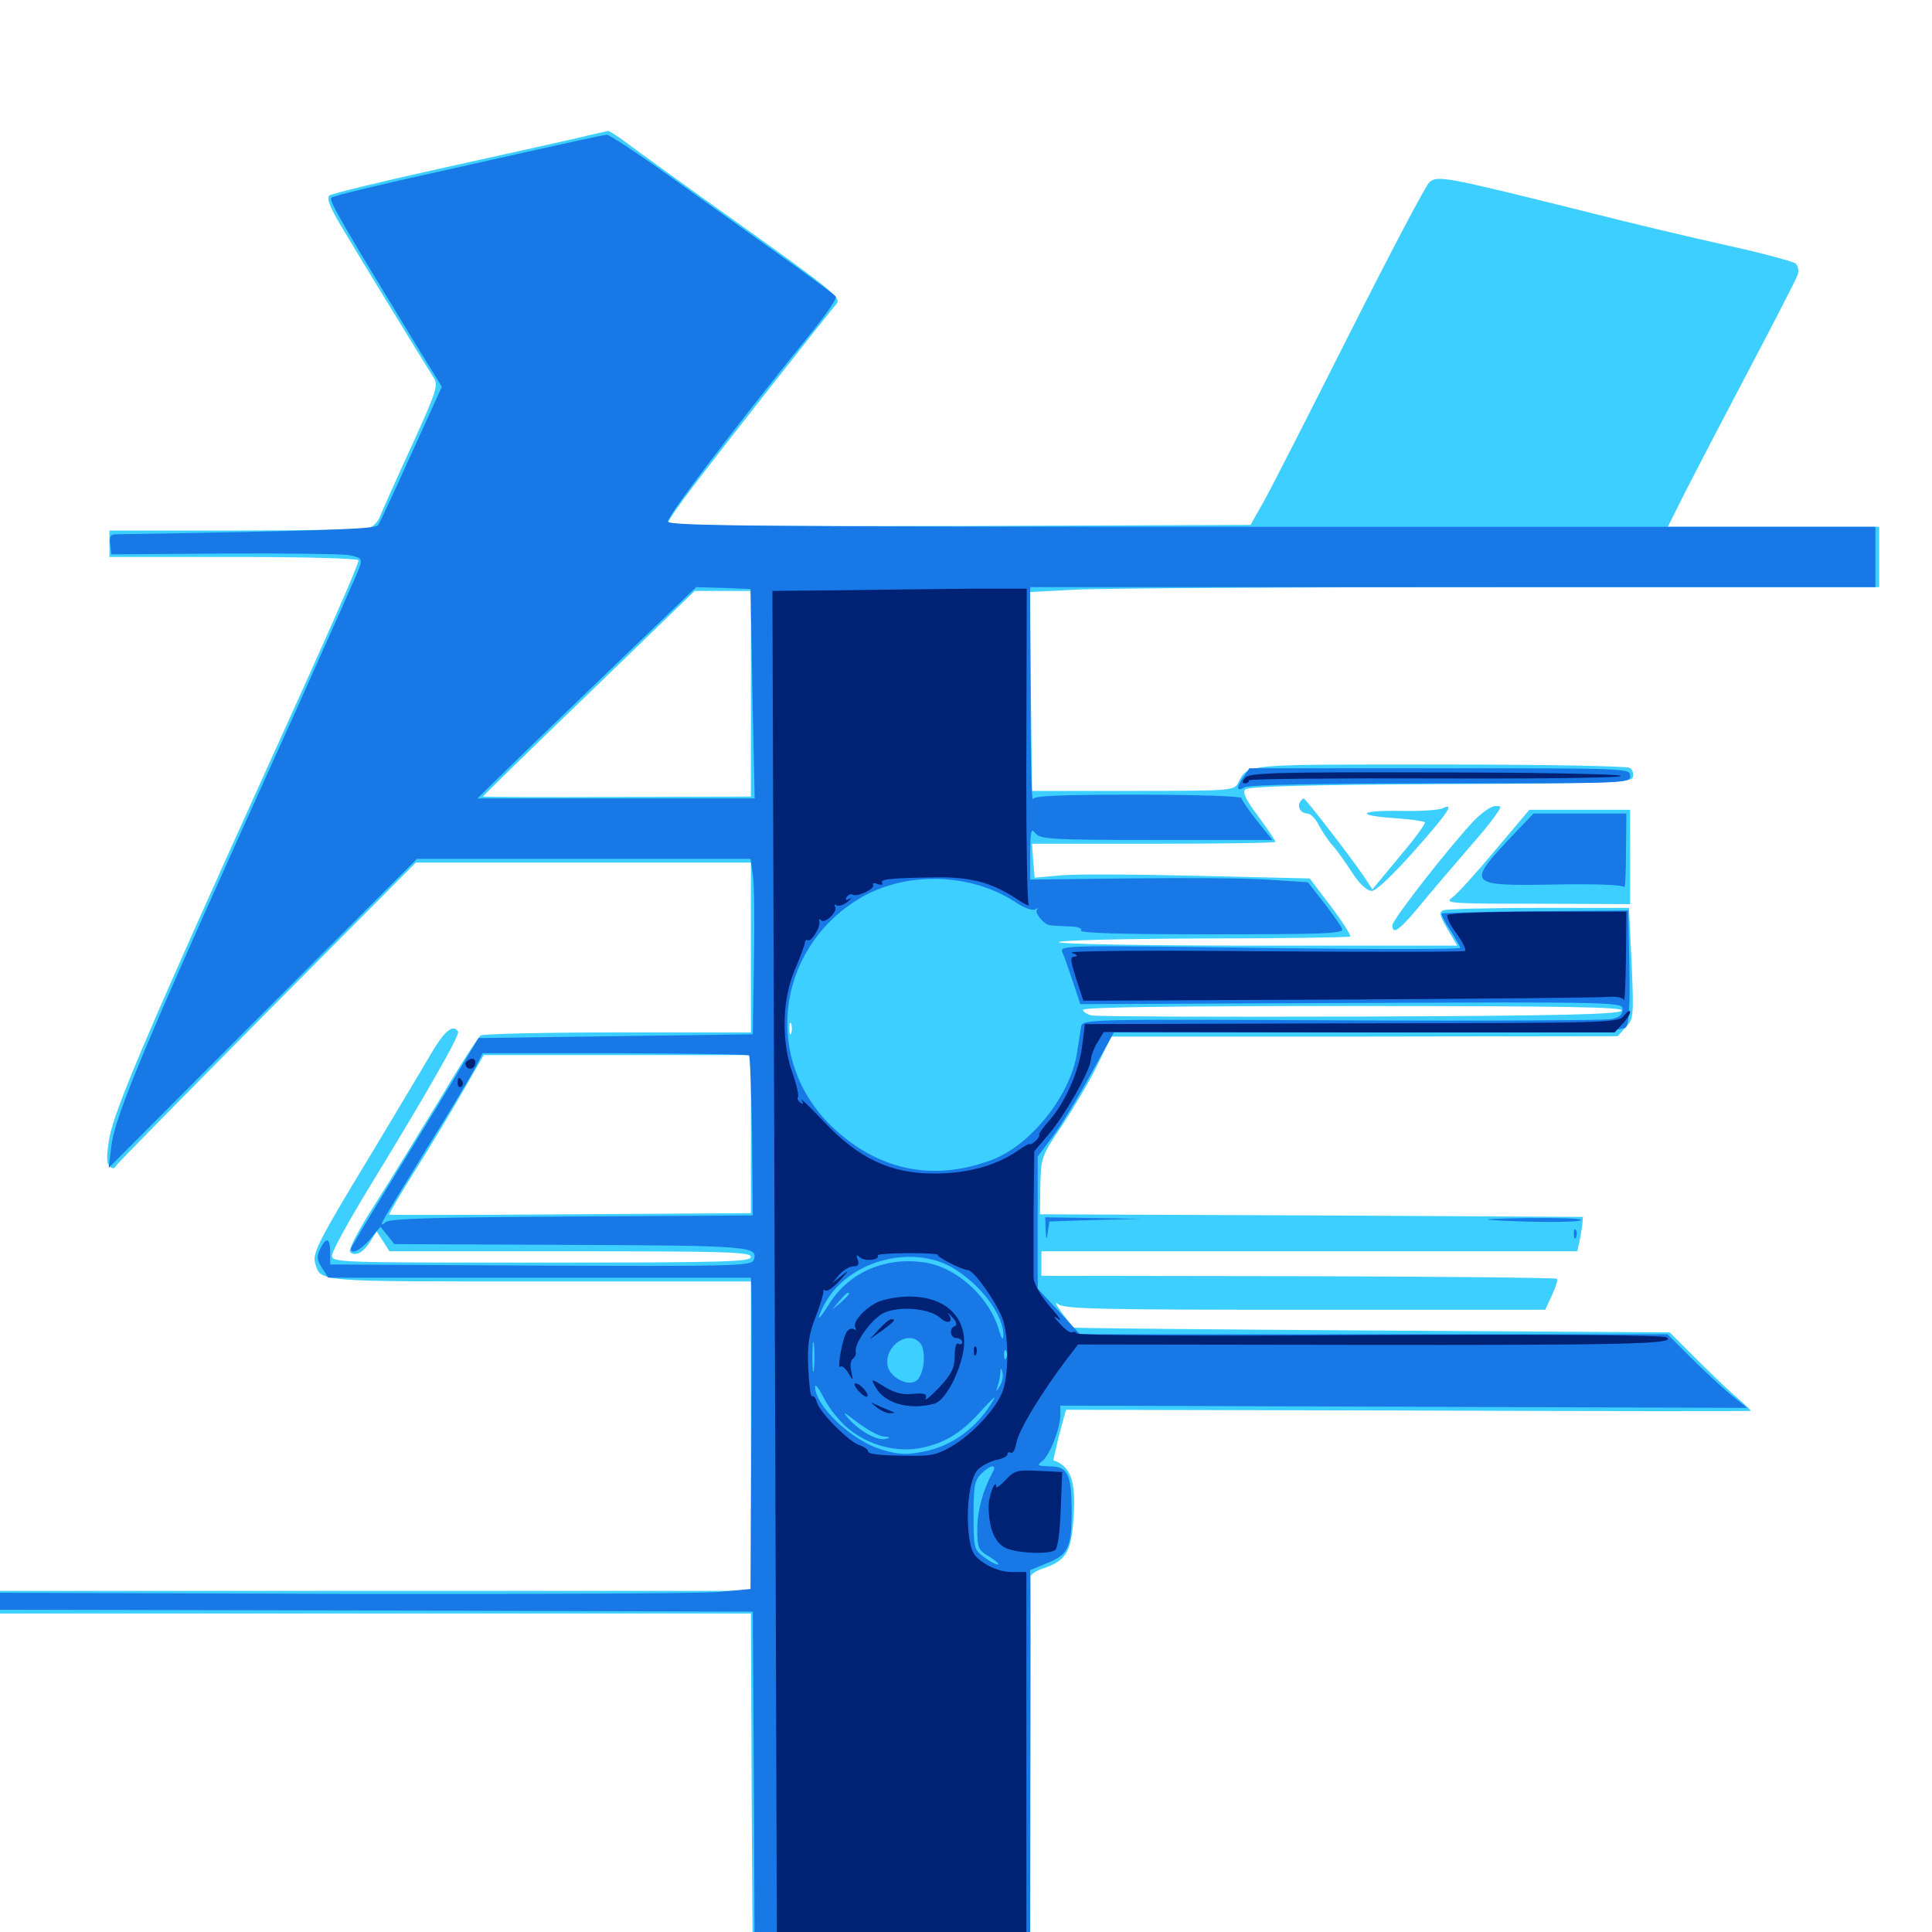 <svg xmlns="http://www.w3.org/2000/svg" viewBox="0 -1000 1000 1000">
	<path fill="#3ccfff" d="M297.852 -928.32C289.258 -926.367 257.617 -919.336 227.539 -912.695C197.461 -906.055 171.875 -899.805 170.508 -898.828C168.945 -897.461 170.508 -893.164 176.562 -883.008C184.375 -869.727 218.75 -813.477 224.609 -804.297C226.953 -800.391 225.781 -797.07 212.695 -768.359C204.688 -750.977 197.461 -734.766 196.484 -732.227C195.508 -729.688 192.773 -727.148 190.625 -726.562C188.281 -725.977 157.227 -725.391 121.68 -725.391H56.641V-718.555V-711.719H121.094C159.961 -711.719 185.547 -710.938 185.547 -709.961C185.547 -707.617 170.508 -673.438 139.062 -604.297C76.758 -466.797 59.375 -425.977 56.641 -411.133C55.078 -401.953 55.078 -398.047 56.641 -396.484C58.203 -394.922 59.18 -394.922 60.156 -396.68C60.938 -398.047 96.289 -433.789 138.477 -476.367L215.234 -553.516H301.953H388.672V-509.57V-465.625H319.922C282.031 -465.625 250 -464.844 248.828 -464.062C247.656 -463.281 238.672 -449.609 229.102 -433.398C219.336 -417.383 204.297 -392.773 195.508 -378.906C185.938 -364.062 180.078 -353.125 181.25 -351.953C183.789 -349.414 188.281 -351.758 191.797 -357.617L194.922 -362.695L198.242 -357.617L201.562 -352.344H295.117C376.953 -352.344 388.672 -351.953 388.672 -349.414C388.672 -346.875 375.391 -346.484 280.273 -346.484C174.609 -346.484 171.875 -346.484 171.875 -350.195C171.875 -352.344 180.469 -367.969 190.82 -384.961C221.289 -434.766 238.086 -464.258 237.109 -466.016C234.375 -470.312 229.883 -466.211 222.461 -453.516C217.969 -445.703 204.297 -423.047 192.383 -403.125C165.625 -358.984 161.523 -351.367 163.086 -346.289C166.211 -336.328 162.109 -336.719 279.492 -336.719H388.672V-256.641V-176.562H194.336H0V-170.703V-164.844H194.336H388.672L389.062 -70.703L389.648 23.633L461.523 24.219L533.203 24.609L533.398 -78.32C533.594 -135.156 533.594 -182.422 533.398 -183.789C533.203 -184.961 536.133 -186.914 539.648 -188.086C551.367 -191.992 554.297 -196.289 555.469 -212.109C557.227 -232.617 554.688 -240.82 545.312 -244.141C545.117 -244.141 546.484 -250.195 548.242 -257.422L551.758 -270.312L728.906 -269.922C826.562 -269.531 906.25 -269.531 906.25 -269.727C906.25 -270.117 902.148 -274.023 896.875 -278.516C891.797 -283.008 882.422 -292.188 875.977 -298.633L864.258 -310.352L709.961 -311.328C625.195 -311.914 555.469 -312.5 555.469 -312.891C555.273 -313.086 552.734 -316.602 549.609 -320.508C546.68 -324.609 545.703 -326.562 547.656 -325C550.977 -322.461 568.164 -322.07 675.586 -322.07H799.805L803.32 -329.688C805.273 -333.789 806.445 -337.5 805.859 -338.086C805.273 -338.672 745.117 -339.258 672.07 -339.453L539.062 -339.648V-346.094V-352.344H677.734H816.406L817.383 -356.836C817.969 -359.18 818.555 -363.086 818.945 -365.625L819.336 -370.117L678.906 -370.898L538.281 -371.484L538.477 -386.328C538.867 -400.977 538.867 -401.367 550.195 -418.164C556.445 -427.734 564.648 -441.602 568.359 -449.414L575.195 -463.477H706.25L837.305 -463.672L841.406 -468.164C845.508 -472.656 845.703 -473.633 844.531 -501.367L843.164 -530.078H796.68C771.289 -530.078 749.023 -529.492 747.266 -528.906C744.727 -527.93 744.922 -526.562 749.219 -519.141L754.297 -510.547H651.758C594.141 -510.547 548.633 -511.328 548.047 -512.305C547.461 -513.281 579.102 -514.062 622.266 -514.258C663.867 -514.258 698.242 -514.844 698.828 -515.234C699.414 -515.82 694.922 -522.852 688.867 -530.859L677.93 -545.312L619.922 -546.68C587.891 -547.461 555.859 -547.656 548.633 -546.875L535.547 -545.703L534.766 -554.492L534.18 -563.281H597.07C631.836 -563.281 660.156 -563.672 660.156 -564.258C660.156 -564.844 656.25 -570.703 651.367 -577.344C644.922 -585.938 642.969 -589.844 644.531 -591.406C646.094 -592.969 677.539 -593.75 745.312 -594.141C832.812 -594.531 844.141 -594.922 845.117 -597.656C845.703 -599.414 845.117 -601.562 843.555 -602.539C841.992 -603.516 797.656 -604.297 744.727 -604.297C641.211 -604.297 646.094 -604.688 640.625 -594.336C638.672 -590.82 635.742 -590.625 586.328 -590.625H534.18L533.594 -641.992L533.008 -693.555L555.078 -694.727C567.188 -695.508 666.211 -696.094 775 -696.094H972.656V-711.719V-727.344H917.969H863.281L872.852 -746.484C878.125 -756.836 892.969 -785.352 905.859 -809.766C918.75 -834.18 929.883 -855.859 930.469 -857.812C931.25 -859.961 930.664 -862.5 929.297 -863.672C927.93 -864.648 912.305 -868.945 894.531 -872.852C876.758 -876.758 842.969 -884.766 819.336 -890.82C748.633 -908.398 743.945 -909.375 739.844 -905.664C737.891 -903.906 719.336 -868.555 698.438 -827.148C677.539 -785.742 657.617 -746.484 653.906 -740.039L647.266 -728.32L496.484 -727.734C399.219 -727.539 345.703 -727.93 345.703 -729.297C345.703 -730.273 351.562 -738.867 358.789 -748.242C372.461 -766.406 428.32 -837.305 433.008 -842.773C435.547 -845.703 430.664 -849.805 384.375 -882.812C356.055 -902.93 329.102 -922.461 324.414 -925.977C319.727 -929.492 315.234 -932.422 314.648 -932.227C314.062 -932.031 306.445 -930.469 297.852 -928.32ZM388.672 -641.016V-587.695L319.336 -587.5C281.25 -587.305 250 -587.5 250 -587.695C250 -588.086 274.609 -612.109 304.883 -641.211L359.57 -694.141H374.219H388.672ZM839.453 -476.953C838.672 -475 809.57 -474.219 703.906 -473.828C629.883 -473.633 567.383 -473.828 565.039 -474.414C562.5 -475 560.547 -476.367 560.547 -477.344C560.547 -478.711 610.352 -479.297 700.391 -479.297C811.328 -479.297 840.039 -478.711 839.453 -476.953ZM409.57 -465.234C408.984 -463.867 408.594 -464.844 408.594 -467.578C408.594 -470.312 408.984 -471.289 409.57 -470.117C409.961 -468.75 409.961 -466.406 409.57 -465.234ZM388.672 -412.891V-372.07L295.508 -371.484C244.141 -371.094 201.758 -371.094 201.367 -371.289C201.172 -371.484 207.227 -382.031 215.234 -394.727C223.242 -407.422 234.375 -425.977 240.039 -435.938L250.391 -453.906H319.531H388.672ZM672.852 -584.766C671.289 -582.227 673.438 -578.906 676.758 -578.906C678.32 -578.906 681.055 -576.172 682.617 -572.852C684.375 -569.727 687.5 -564.844 689.648 -562.5C691.992 -559.961 696.484 -553.516 699.805 -548.438C703.711 -542.383 707.617 -538.867 709.961 -538.867C712.305 -538.867 720.508 -546.68 731.836 -559.375C749.805 -579.688 753.125 -584.766 746.68 -581.641C744.727 -580.664 734.961 -580.078 725.195 -580.273C703.516 -580.664 700.977 -577.93 721.68 -576.562C729.883 -575.977 736.914 -575 737.5 -574.414C738.086 -573.828 732.227 -565.82 724.414 -556.641L710.352 -539.648L705.469 -547.07C699.219 -556.25 675.781 -586.719 674.805 -586.719C674.414 -586.719 673.438 -585.938 672.852 -584.766ZM763.281 -575.586C750.781 -562.5 720.703 -524.023 720.703 -521.094C720.703 -515.43 724.805 -518.75 738.477 -535.547C746.289 -544.922 756.641 -556.836 761.133 -562.109C765.82 -567.383 771.484 -574.219 773.633 -577.344C777.344 -582.617 777.539 -582.812 774.023 -582.812C771.875 -582.812 767.188 -579.492 763.281 -575.586ZM773.633 -559.57C763.867 -547.852 753.906 -536.914 751.562 -535.352C747.461 -532.422 750.781 -532.227 795.508 -532.227L843.75 -532.031V-556.445V-580.859H817.578H791.602Z"/>
	<path fill="#1878e5" d="M298.828 -927.148C291.797 -925.586 260.742 -918.75 229.688 -911.719C198.438 -904.883 172.461 -898.633 171.484 -897.656C170.117 -896.289 177.148 -884.18 214.062 -823.633L228.711 -799.805L212.891 -765.039C204.297 -745.898 196.484 -729.297 195.703 -728.125C194.531 -726.172 167.578 -725.195 59.961 -723.438C57.227 -723.438 56.445 -722.266 57.031 -718.164L57.617 -713.086L115.43 -713.477C147.266 -713.672 176.562 -713.281 180.469 -712.695C186.719 -711.523 187.5 -710.742 186.328 -707.031C185.742 -704.883 170.508 -670.898 152.93 -631.641C75.195 -460.156 59.57 -423.047 57.617 -406.641L56.25 -395.508L135.938 -475.391L215.82 -555.469H302.148H388.477L389.648 -547.266C390.43 -542.578 390.625 -522.266 390.234 -501.758L389.648 -464.648L318.555 -463.672L247.656 -462.695L235.938 -443.164C229.492 -432.422 214.648 -408.203 202.93 -389.258C191.211 -370.312 181.641 -354.297 181.641 -353.711C181.641 -350.391 186.719 -352.93 191.602 -358.594L196.875 -365.039L200.586 -360.547L204.102 -356.055L295.312 -355.664C389.258 -355.273 392.773 -354.883 390.039 -347.656C388.867 -344.727 377.539 -344.531 279.883 -344.922L170.898 -345.508V-351.953C170.898 -359.375 168.75 -359.961 165.625 -353.32C163.867 -349.609 164.062 -347.656 166.797 -343.555L169.922 -338.672H279.297H388.672L388.867 -333.398C389.062 -330.273 389.062 -294.141 388.867 -252.734L388.477 -177.539L371.484 -175.977C362.109 -175.195 274.805 -174.805 177.148 -175L0 -175.586V-171.289V-166.797L194.922 -166.406L389.648 -165.82L390.234 -71.68L390.625 22.656H461.914H533.203V-82.422V-187.305L542.188 -191.016C552.93 -195.312 554.688 -199.219 554.688 -217.578C554.688 -236.719 552.734 -241.016 543.555 -241.016C536.914 -241.211 536.523 -241.406 539.453 -243.75C543.359 -246.68 548.828 -260.742 548.828 -267.773V-272.461L726.562 -271.875L904.297 -271.289L894.922 -278.906C889.844 -283.203 880.664 -291.797 874.414 -298.047L863.086 -309.375H711.133H558.984L548.047 -321.289L537.109 -333.008V-367.188V-401.367L544.727 -411.523C549.023 -417.188 557.812 -431.641 564.453 -443.75L576.562 -465.625H708.008C817.578 -465.625 839.648 -466.016 841.602 -468.359C843.164 -470.117 843.75 -480.273 843.359 -499.805L842.773 -528.711L794.922 -528.32C768.75 -528.125 746.875 -527.539 746.289 -527.148C745.898 -526.562 747.852 -522.656 750.781 -518.359C753.516 -514.062 755.859 -509.961 755.859 -509.375C755.859 -508.594 709.18 -508.594 652.148 -509.375C552.148 -510.742 548.438 -510.742 549.805 -507.227C550.781 -505.273 553.125 -498.438 555.273 -491.992L559.18 -480.273L699.609 -480.859C838.477 -481.445 839.844 -481.25 839.844 -477.539C839.844 -474.609 838.086 -473.242 833.594 -472.461C830.078 -471.875 767.188 -471.484 693.75 -471.875C561.719 -472.461 560.352 -472.461 559.57 -468.555C559.18 -466.406 558.398 -460.742 557.617 -456.055C554.688 -433.789 533.789 -407.227 513.281 -399.609C482.617 -388.086 453.906 -394.336 430.078 -417.383C395.312 -451.367 401.562 -507.227 442.969 -533.789C466.992 -549.219 501.758 -548.828 525.977 -532.812C530.078 -530.078 534.375 -528.516 535.742 -529.297C537.109 -530.078 537.5 -530.078 536.719 -529.102C535.352 -527.734 540.234 -521.484 543.359 -521.094C544.141 -520.898 548.438 -520.703 552.93 -520.508C557.617 -520.508 560.352 -519.531 559.57 -518.359C558.789 -516.992 581.836 -516.406 626.953 -516.406C685.352 -516.406 695.508 -516.797 694.727 -519.141C694.141 -520.703 689.844 -526.758 685.352 -532.617L676.953 -543.359L655.469 -544.727C643.555 -545.508 611.133 -545.703 583.398 -545.312L533.203 -544.727V-558.398C533.398 -570.117 533.594 -571.68 535.938 -568.75C538.281 -565.625 543.75 -565.234 598.438 -565.234H658.594L650.586 -575.195C646.094 -580.859 642.578 -586.133 642.578 -586.914C642.578 -587.891 618.555 -588.672 589.062 -588.672C548.047 -588.672 535.156 -588.086 534.57 -586.328C533.984 -584.961 533.398 -608.984 533.398 -640.039L533.203 -696.094H751.953H970.703V-711.719V-727.344H658.203C393.164 -727.344 345.703 -727.734 345.703 -730.078C345.703 -733.203 377.93 -775.781 421.289 -829.492C428.125 -838.086 433.203 -845.508 432.617 -846.484C432.227 -847.266 420.117 -856.25 405.859 -866.406C391.602 -876.562 365.625 -895.117 348.242 -907.617C330.859 -920.117 315.43 -930.273 314.062 -930.273C312.695 -930.078 305.859 -928.711 298.828 -927.148ZM389.453 -641.016L390.625 -586.719H318.945H247.07L265.625 -604.883C275.781 -614.844 301.367 -639.453 322.266 -659.57L360.352 -696.094L374.414 -695.703L388.477 -695.117ZM653.32 -569.141C652.734 -570.312 651.953 -570.898 651.758 -570.703C651.562 -570.508 646.484 -569.922 640.625 -569.141L629.883 -567.773L642.188 -567.578C650 -567.383 654.102 -567.969 653.32 -569.141ZM606.055 -567.773C615.82 -567.969 607.812 -568.359 587.891 -568.359C567.969 -568.359 559.961 -567.969 569.922 -567.773C579.688 -567.383 596.094 -567.383 606.055 -567.773ZM387.695 -453.711C388.281 -452.93 388.867 -434.18 389.258 -411.719L389.648 -370.898L296.094 -370.312C225.195 -369.922 201.758 -369.336 199.609 -367.383C197.07 -365.43 196.875 -365.625 199.023 -369.531C200.195 -371.875 210.547 -388.672 221.68 -406.836C233.008 -425 243.945 -443.359 246.094 -447.461L249.805 -454.883H318.164C355.859 -454.688 387.109 -454.297 387.695 -453.711ZM493.164 -343.75C507.812 -334.961 519.727 -319.141 519.336 -308.398C519.141 -306.055 518.359 -307.227 517.188 -311.133C512.5 -327.93 496.289 -343.164 480.078 -346.289C459.375 -350 440.039 -341.992 429.492 -325.586C423.633 -316.016 421.875 -315.43 426.562 -324.609C438.281 -347.07 471.289 -356.445 493.164 -343.75ZM439.453 -330.273C439.453 -329.883 437.5 -327.93 435.156 -325.781L430.664 -322.07L434.375 -326.562C437.891 -330.664 439.453 -331.836 439.453 -330.273ZM421.289 -291.406C420.898 -287.891 420.508 -290.625 420.508 -297.656C420.508 -304.688 420.898 -307.422 421.289 -304.102C421.68 -300.586 421.68 -294.727 421.289 -291.406ZM476.367 -304.688C479.688 -300.586 478.32 -287.695 474.023 -285.156C469.531 -282.227 460.156 -287.5 459.375 -293.359C457.812 -303.711 470.508 -311.914 476.367 -304.688ZM520.898 -297.266C520.312 -295.703 519.727 -296.289 519.727 -298.438C519.531 -300.586 520.117 -301.758 520.703 -300.977C521.289 -300.391 521.484 -298.633 520.898 -297.266ZM517.578 -282.617C515.43 -279.297 515.43 -279.297 516.406 -282.617C516.992 -284.57 517.773 -287.695 517.773 -289.453C517.969 -292.383 518.164 -292.383 518.945 -289.453C519.336 -287.5 518.75 -284.57 517.578 -282.617ZM438.867 -260.742C449.609 -251.758 464.258 -248.047 476.953 -250.586C489.648 -253.32 497.656 -258.398 508.008 -269.922C512.5 -275 515.625 -277.734 514.648 -276.172C506.641 -261.719 493.359 -251.562 477.93 -248.633C469.336 -246.875 465.234 -247.07 456.641 -249.609C441.016 -254.102 421.68 -272.461 421.875 -282.422C422.07 -283.789 424.219 -280.859 426.758 -275.781C429.297 -270.898 434.766 -264.062 438.867 -260.742ZM457.617 -256.445C460.742 -256.25 460.938 -255.859 458.594 -255.273C454.297 -254.102 445.508 -258.789 439.453 -265.43C435.547 -269.922 436.328 -269.531 443.945 -263.672C449.219 -259.766 455.273 -256.445 457.617 -256.445ZM470.117 -253.516C470.898 -254.102 469.727 -254.688 467.578 -254.492C465.43 -254.492 464.844 -253.906 466.406 -253.32C467.773 -252.734 469.531 -252.93 470.117 -253.516ZM513.672 -237.695C508.789 -228.711 505.859 -218.164 505.859 -208.594C505.859 -198.828 506.25 -197.656 512.305 -194.141C515.625 -191.992 517.578 -190.234 516.406 -190.234C515.234 -190.234 511.914 -191.992 508.984 -194.336C504.102 -198.047 503.906 -199.219 503.906 -215.82C503.906 -230.664 504.492 -233.789 507.812 -237.109C512.695 -241.992 516.406 -242.383 513.672 -237.695ZM643.75 -598.047C639.648 -592.188 639.844 -590.039 644.336 -592.578C646.875 -593.75 682.227 -594.531 745.898 -594.531C842.383 -594.531 843.75 -594.531 843.75 -598.438C843.75 -602.344 842.383 -602.344 745.312 -602.344H646.68ZM784.961 -569.727C758.398 -541.797 758.594 -541.406 805.078 -542.188C826.953 -542.578 840.234 -541.992 840.625 -540.82C841.211 -539.844 841.602 -547.852 841.602 -558.984L841.797 -578.906H817.773H793.75ZM541.211 -363.672C541.602 -357.812 541.602 -357.617 542.383 -362.5L543.164 -367.773L566.992 -368.555L590.82 -369.141L566.016 -369.531L541.016 -369.922ZM771.484 -368.555C766.602 -368.945 775.195 -369.336 790.625 -369.531C805.859 -369.727 818.359 -369.336 818.359 -368.555C818.359 -367.188 792.383 -367.188 771.484 -368.555ZM814.648 -360.938C814.648 -358.789 815.234 -358.203 815.82 -359.766C816.406 -361.133 816.211 -362.891 815.625 -363.477C815.039 -364.258 814.453 -363.086 814.648 -360.938Z"/>
	<path fill="#002274" d="M439.648 -694.531L399.805 -694.141L400.977 -339.062L402.148 15.82L466.602 16.797L531.25 17.773V-84.375V-186.328H523.633C519.141 -186.328 513.672 -188.086 509.57 -190.82C503.906 -194.531 502.734 -196.68 501.562 -204.883C499.805 -219.141 501.953 -235.156 506.25 -239.453C508.203 -241.406 512.5 -243.555 515.625 -244.336C518.945 -244.922 521.484 -246.289 521.484 -247.266C521.484 -248.242 522.266 -248.633 523.242 -248.047C524.219 -247.461 525.586 -250 526.172 -253.516C527.344 -259.961 539.453 -279.688 552.148 -296.484L558.008 -304.102L698.438 -303.906C841.992 -303.711 868.75 -304.297 862.5 -307.812C860.156 -308.984 805.078 -309.375 708.789 -308.984C625.586 -308.398 558.008 -308.789 557.422 -309.766C556.836 -310.547 555.664 -310.938 554.883 -310.352C553.906 -309.961 551.172 -311.914 548.633 -314.844C545.117 -318.555 544.922 -319.336 547.852 -317.188C550 -315.625 548.047 -318.555 543.359 -323.828C538.477 -329.492 535.156 -335.547 534.961 -338.477V-373.828L535.352 -404.102L542.969 -413.086C551.172 -422.656 564.453 -446.289 564.648 -451.562C564.648 -453.32 566.211 -457.422 567.969 -460.352L571.289 -465.82L703.516 -465.625H835.742L839.648 -469.922C841.992 -472.266 843.75 -475.195 843.75 -476.172C843.75 -477.344 842.383 -476.562 840.625 -474.414C837.695 -470.508 835.352 -470.508 699.609 -470.312L561.523 -469.922L560.156 -458.789C558.398 -445.312 551.562 -429.883 543.359 -420.312C540.039 -416.602 537.5 -413.086 537.891 -412.695C538.281 -412.305 537.5 -410.742 535.938 -409.375C534.375 -408.008 533.203 -407.422 533.203 -407.812C533.203 -408.398 530.078 -406.836 526.367 -404.102C515.039 -396.484 500.586 -392.578 483.398 -392.578C460.938 -392.578 444.336 -400.391 426.367 -419.531C419.141 -427.148 414.062 -432.031 414.844 -430.664C416.016 -428.711 415.82 -428.32 414.258 -429.297C413.086 -430.078 412.5 -431.445 413.086 -432.227C413.477 -433.203 412.305 -438.672 410.156 -444.727C404.297 -461.133 404.883 -482.812 411.328 -497.852C414.062 -504.297 416.406 -510.547 416.602 -511.914C416.602 -513.281 417.383 -513.867 418.164 -513.281C419.922 -512.305 425 -520.508 424.023 -523.242C423.828 -524.414 424.219 -524.609 425 -523.633C426.953 -521.68 433.789 -528.125 432.227 -530.664C431.641 -531.641 431.836 -532.031 433.008 -531.445C434.18 -530.664 436.719 -531.641 438.672 -533.203C440.625 -534.961 441.211 -535.547 439.648 -534.766C437.891 -533.789 437.305 -534.18 438.281 -535.742C439.062 -536.914 440.43 -537.5 441.406 -536.914C443.75 -535.547 453.125 -540.039 451.953 -541.992C451.367 -542.969 452.539 -543.164 454.297 -542.383C456.25 -541.797 457.227 -541.992 456.641 -542.969C455.273 -544.922 460.352 -545.508 484.375 -545.898C502.344 -546.094 513.086 -543.359 526.172 -534.766C530.273 -532.031 533.008 -530.664 532.422 -531.836C531.641 -533.008 531.055 -570.312 531.25 -614.648L531.445 -695.312H505.469C491.211 -695.117 461.523 -694.922 439.648 -694.531ZM485.352 -350.586C484.375 -349.609 498.242 -342.578 500.977 -342.578C503.906 -342.578 514.844 -327.344 518.555 -318.359C522.266 -309.57 522.266 -287.891 518.75 -279.297C515.039 -270.117 502.93 -257.422 492.578 -251.367C485.352 -247.07 481.641 -246.289 470.898 -246.484C454.688 -246.68 449.219 -247.266 449.219 -249.023C449.219 -249.805 447.266 -251.172 444.922 -251.953C439.648 -253.516 424.609 -268.555 422.852 -274.023C422.266 -276.367 421.094 -277.734 420.312 -277.344C419.531 -276.953 418.75 -283.398 418.359 -291.602C417.773 -303.516 418.555 -308.984 422.07 -318.164C424.609 -324.609 426.367 -330.664 426.172 -331.445C425.977 -332.422 426.367 -332.617 427.344 -332.031C428.32 -331.445 431.641 -333.789 434.766 -337.305C439.648 -342.578 439.648 -342.969 435.547 -339.648L430.664 -335.742L434.375 -340.234C436.523 -342.578 439.648 -344.531 441.602 -344.531C444.141 -344.531 444.922 -345.508 443.945 -348.047C442.969 -350.586 443.359 -350.781 445.117 -349.219C447.656 -346.875 455.664 -347.852 454.297 -350.195C453.906 -350.781 460.742 -351.367 469.727 -351.367C478.711 -351.367 485.742 -350.977 485.352 -350.586ZM454.102 -325.977C446.875 -322.266 441.016 -315.43 442.773 -312.695C443.359 -311.523 442.969 -311.328 441.797 -312.109C440.625 -312.695 438.867 -311.914 437.891 -309.961C435.742 -305.664 433.203 -290.82 434.961 -292.578C435.742 -293.359 437.5 -291.797 439.062 -289.453C441.602 -284.961 441.602 -284.961 440.625 -290.234C439.844 -293.164 440.43 -296.094 441.406 -296.68C442.578 -297.461 443.164 -299.023 442.969 -300.195C441.992 -304.492 450.781 -316.992 457.227 -320.312C465.039 -324.219 481.055 -322.852 486.523 -317.969C490.625 -314.258 493.75 -315.625 491.016 -319.727C490.039 -321.094 490.82 -320.508 492.773 -318.359C495.117 -316.016 495.508 -314.062 494.336 -313.672C491.016 -312.5 491.797 -307.422 495.117 -307.422C496.68 -307.422 498.047 -306.445 498.047 -305.273C498.047 -304.297 497.266 -303.906 496.094 -304.492C494.922 -305.273 494.141 -302.734 494.141 -298.047C494.141 -291.992 492.578 -288.867 486.133 -281.836C481.641 -277.148 478.516 -274.609 479.102 -276.172C479.883 -278.516 478.516 -279.102 472.461 -278.516C467.188 -277.93 462.891 -279.102 457.812 -282.227C450.781 -286.523 450.781 -286.523 452.93 -282.422C457.617 -273.633 470.312 -269.922 483.594 -273.438C488.477 -274.805 494.922 -285.547 498.047 -297.852C502.539 -316.016 491.211 -328.906 470.703 -328.906C464.844 -328.906 457.422 -327.539 454.102 -325.977ZM454.883 -311.914L450.195 -306.836L456.641 -311.328C463.086 -316.211 464.062 -317.188 461.328 -317.188C460.352 -317.188 457.617 -314.844 454.883 -311.914ZM504.102 -300.391C504.102 -298.242 504.688 -297.656 505.273 -299.219C505.859 -300.586 505.664 -302.344 505.078 -302.93C504.492 -303.711 503.906 -302.539 504.102 -300.391ZM444.336 -280.078C446.289 -277.93 448.242 -276.562 448.828 -277.148C450.195 -278.32 445.312 -283.984 442.773 -283.984C441.797 -283.984 442.383 -282.227 444.336 -280.078ZM453.906 -271.484C456.055 -269.727 459.18 -268.359 460.742 -268.555C463.477 -268.555 463.477 -268.75 460.938 -269.727C459.375 -270.312 456.25 -271.68 454.102 -272.656C450.195 -274.414 450.195 -274.414 453.906 -271.484ZM644.531 -597.461C642.773 -595.508 642.773 -594.531 644.336 -594.531C645.508 -594.531 646.484 -595.117 646.484 -596.094C646.484 -596.875 690.625 -597.266 744.531 -597.07C801.562 -596.875 841.211 -597.461 838.867 -598.438C836.719 -599.414 792.578 -600.195 741.016 -600.195C659.766 -600.391 646.68 -600 644.531 -597.461ZM749.219 -526.367C748.633 -525.391 750.586 -521.094 753.906 -516.797C757.031 -512.5 758.984 -508.398 758.398 -507.812C757.812 -507.227 710.547 -507.227 653.516 -507.617C592.188 -508.203 551.758 -507.812 554.688 -506.836C557.422 -505.859 558.203 -505.078 556.445 -504.883C553.711 -504.688 553.906 -503.516 557.031 -493.359L560.742 -482.031L691.992 -482.617C764.258 -483.008 826.953 -483.594 831.445 -483.984C836.328 -484.375 840.039 -483.789 840.43 -482.422C841.016 -481.25 841.406 -491.016 841.602 -504.297L841.797 -528.125H795.898C770.898 -528.125 749.805 -527.344 749.219 -526.367ZM241.211 -450.195C240.039 -448.047 242.969 -445.703 244.922 -447.461C246.68 -449.219 246.289 -451.953 244.336 -451.953C243.164 -451.953 241.992 -451.172 241.211 -450.195ZM236.914 -439.258C236.914 -437.695 237.695 -436.914 238.672 -437.5C239.648 -438.086 239.844 -439.453 239.258 -440.43C237.5 -442.969 236.914 -442.578 236.914 -439.258ZM520.508 -233.984C517.773 -231.055 515.625 -229.492 515.625 -230.469C515.43 -235.352 511.719 -225.586 511.719 -220.508C511.719 -208.398 515.234 -200.391 521.875 -198.242C528.711 -195.898 542.773 -195.508 546.094 -197.656C547.461 -198.438 548.633 -206.836 549.023 -218.555L549.805 -238.086L537.5 -238.672C526.562 -239.258 525 -238.867 520.508 -233.984Z"/>
</svg>
